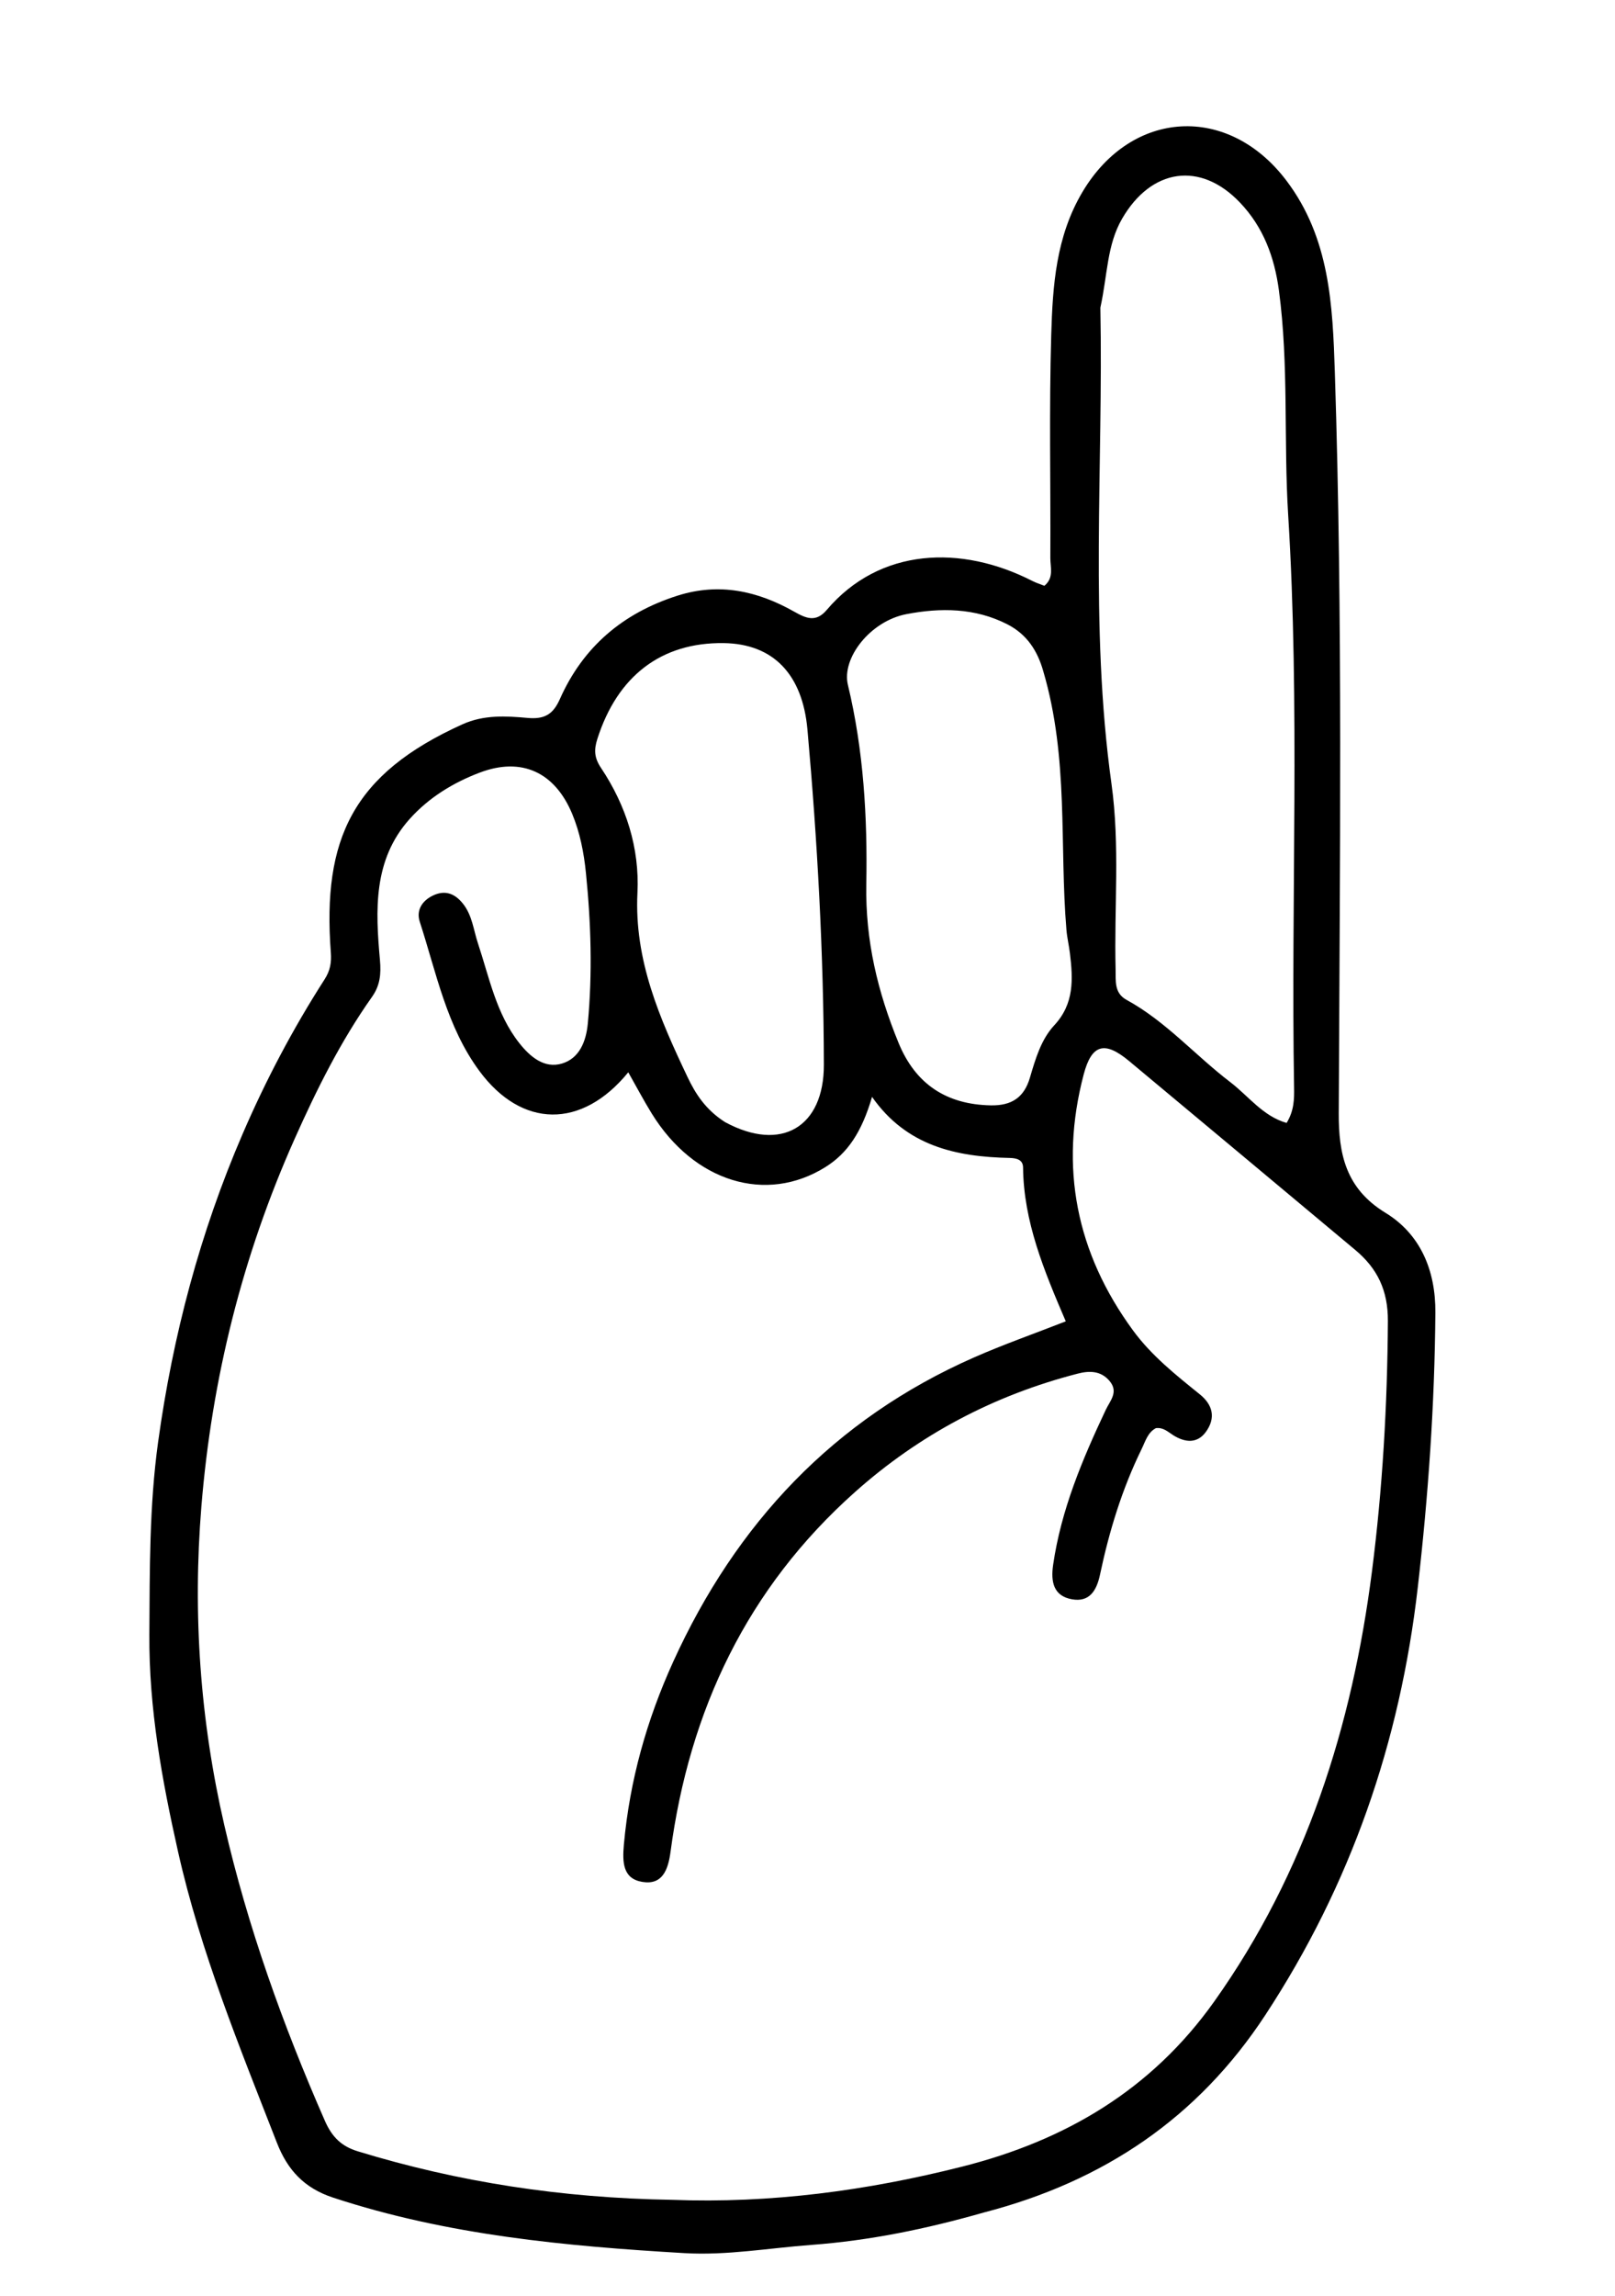 <svg version="1.1" id="Layer_1" xmlns="http://www.w3.org/2000/svg" xmlns:xlink="http://www.w3.org/1999/xlink" x="0px" y="0px"
	 width="100%" viewBox="0 0 304 432" enable-background="new 0 0 304 432" xml:space="preserve">
<path fill="#000000" opacity="1" stroke="none" 
	d="
M185.24,416.32 
	C174.315,419.436 163.679,421.621 152.676,422.434 
	C144.728,423.022 136.835,424.448 128.825,423.978 
	C106.443,422.664 84.192,420.604 62.692,413.529 
	C57.238,411.734 54.116,408.322 52.115,403.189 
	C45.103,385.2 37.745,367.286 33.51,348.417 
	C30.504,335.025 28.022,321.508 28.115,307.555 
	C28.196,295.443 28.095,283.415 29.76,271.358 
	C32.53,251.31 37.647,231.974 45.657,213.401 
	C50.018,203.288 55.141,193.569 61.091,184.303 
	C62.151,182.652 62.417,181.164 62.27,179.196 
	C60.679,157.867 66.37,145.651 87.042,136.3 
	C91.074,134.476 95.228,134.724 99.313,135.094 
	C102.518,135.384 104.12,134.405 105.387,131.55 
	C109.754,121.713 117.254,115.363 127.507,112.095 
	C135.371,109.588 142.601,111.198 149.506,115.103 
	C151.733,116.362 153.582,117.176 155.616,114.78 
	C165.582,103.037 180.936,102.472 194.319,109.318 
	C195.044,109.689 195.836,109.931 196.592,110.23 
	C198.432,108.706 197.703,106.737 197.711,105.027 
	C197.782,91.029 197.469,77.022 197.878,63.036 
	C198.148,53.781 198.762,44.512 203.777,36.091 
	C213.028,20.558 231.179,19.523 242.128,33.959 
	C250.324,44.766 250.855,57.468 251.264,70.057 
	C252.775,116.523 252.192,163.007 252,209.487 
	C251.968,217.083 253.28,223.629 260.783,228.21 
	C267.33,232.206 270.249,238.987 270.188,247.004 
	C270.056,264.328 268.85,281.542 266.869,298.763 
	C263.522,327.866 254.249,354.679 238.168,379.19 
	C225.502,398.495 207.781,410.47 185.24,416.32 
M126.512,413.947 
	C145.053,414.653 163.229,412.227 181.174,407.683 
	C200.532,402.78 216.714,393.279 228.526,376.678 
	C245.839,352.345 254.525,324.797 258.251,295.691 
	C260.242,280.139 261.155,264.369 261.248,248.597 
	C261.282,242.815 259.277,238.686 255.088,235.189 
	C240.901,223.345 226.736,211.476 212.531,199.654 
	C207.951,195.842 205.494,196.459 203.988,202.182 
	C199.385,219.667 202.58,235.738 213.261,250.332 
	C216.746,255.094 221.312,258.717 225.842,262.372 
	C228.363,264.405 228.827,266.853 227.033,269.383 
	C225.396,271.693 223.077,271.473 220.827,270.06 
	C219.856,269.45 219.004,268.568 217.585,268.736 
	C216.043,269.535 215.596,271.235 214.88,272.697 
	C211.203,280.212 208.779,288.163 207.058,296.316 
	C206.411,299.38 205.028,301.518 201.792,300.945 
	C198.332,300.331 197.762,297.711 198.237,294.451 
	C199.744,284.103 203.734,274.634 208.144,265.291 
	C208.964,263.555 210.614,261.928 208.842,259.843 
	C207.18,257.888 204.998,257.93 202.861,258.481 
	C187.115,262.54 173.107,269.926 160.958,280.746 
	C140.646,298.836 129.767,321.814 126.215,348.486 
	C125.755,351.938 124.639,354.74 120.905,354.123 
	C117.239,353.518 117.132,350.47 117.44,347.061 
	C118.531,335.027 121.753,323.606 126.727,312.679 
	C138.56,286.683 156.942,267.064 183.319,255.444 
	C188.872,252.999 194.615,250.986 200.616,248.639 
	C196.514,239.075 192.683,229.882 192.578,219.695 
	C192.563,218.229 191.369,217.922 190.071,217.895 
	C179.996,217.684 170.641,215.679 164.151,206.404 
	C162.186,213.12 159.497,217.025 155.409,219.59 
	C144.233,226.604 130.614,222.425 122.657,209.498 
	C121.144,207.041 119.797,204.483 118.263,201.778 
	C109.482,212.528 98.195,212.28 90.264,201.567 
	C84.079,193.213 82.142,183.07 79.016,173.453 
	C78.312,171.289 79.449,169.507 81.468,168.529 
	C83.742,167.426 85.601,168.096 87.162,170.07 
	C88.9,172.268 89.129,174.989 89.962,177.496 
	C92.108,183.949 93.395,190.766 97.75,196.283 
	C99.773,198.846 102.447,201.121 105.776,200.132 
	C109.06,199.157 110.329,195.968 110.645,192.608 
	C111.535,183.148 111.249,173.702 110.292,164.263 
	C109.905,160.44 109.177,156.678 107.699,153.134 
	C104.432,145.301 98.184,142.404 90.318,145.379 
	C85.319,147.269 80.718,150.08 77.104,154.119 
	C70.198,161.838 70.686,171.308 71.516,180.629 
	C71.759,183.35 71.529,185.46 70.019,187.595 
	C64.126,195.927 59.598,205.03 55.462,214.301 
	C45.63,236.338 39.875,259.383 37.906,283.497 
	C36.252,303.766 37.678,323.719 42.22,343.436 
	C46.636,362.604 53.253,381.064 61.158,399.087 
	C62.523,402.201 64.334,403.897 67.364,404.823 
	C86.319,410.614 105.709,413.612 126.512,413.947 
M207.128,57.888 
	C207.704,87.762 205.075,117.71 209.222,147.503 
	C210.837,159.106 209.706,170.775 209.994,182.411 
	C210.047,184.544 209.684,186.852 212.061,188.15 
	C219.457,192.189 224.973,198.587 231.566,203.615 
	C234.999,206.233 237.73,210.043 242.185,211.305 
	C243.61,208.972 243.626,206.791 243.59,204.64 
	C242.993,168.736 244.714,132.816 242.481,96.916 
	C241.606,82.854 242.622,68.705 240.738,54.652 
	C239.892,48.343 237.804,42.749 233.428,38.142 
	C225.965,30.285 216.718,31.677 211.229,41.135 
	C208.343,46.108 208.493,51.674 207.128,57.888 
M196.381,126.308 
	C195.3,122.476 193.313,119.375 189.637,117.488 
	C183.542,114.359 177.009,114.342 170.636,115.561 
	C163.805,116.867 158.395,123.844 159.604,128.87 
	C162.572,141.213 163.298,153.848 163.069,166.38 
	C162.875,176.992 165.214,186.673 169.141,196.243 
	C172.335,204.026 178.173,207.84 186.496,207.999 
	C190.47,208.075 192.78,206.484 193.868,202.788 
	C194.905,199.268 195.962,195.606 198.456,192.925 
	C202.236,188.86 201.98,184.222 201.396,179.379 
	C201.218,177.903 200.864,176.445 200.74,174.967 
	C199.4,158.996 201.225,142.756 196.381,126.308 
M136.485,211.154 
	C147.079,216.891 155.108,212.08 155.081,200.341 
	C155.032,179.268 153.865,158.267 151.99,137.287 
	C151.065,126.943 145.61,121.139 136.214,121.015 
	C124.481,120.86 116.22,127.202 112.441,139.052 
	C111.78,141.124 111.859,142.594 113.138,144.509 
	C117.86,151.579 120.405,159.578 119.989,168 
	C119.362,180.695 124.206,191.695 129.41,202.654 
	C130.888,205.766 132.786,208.797 136.485,211.154 
z"/>
</svg>